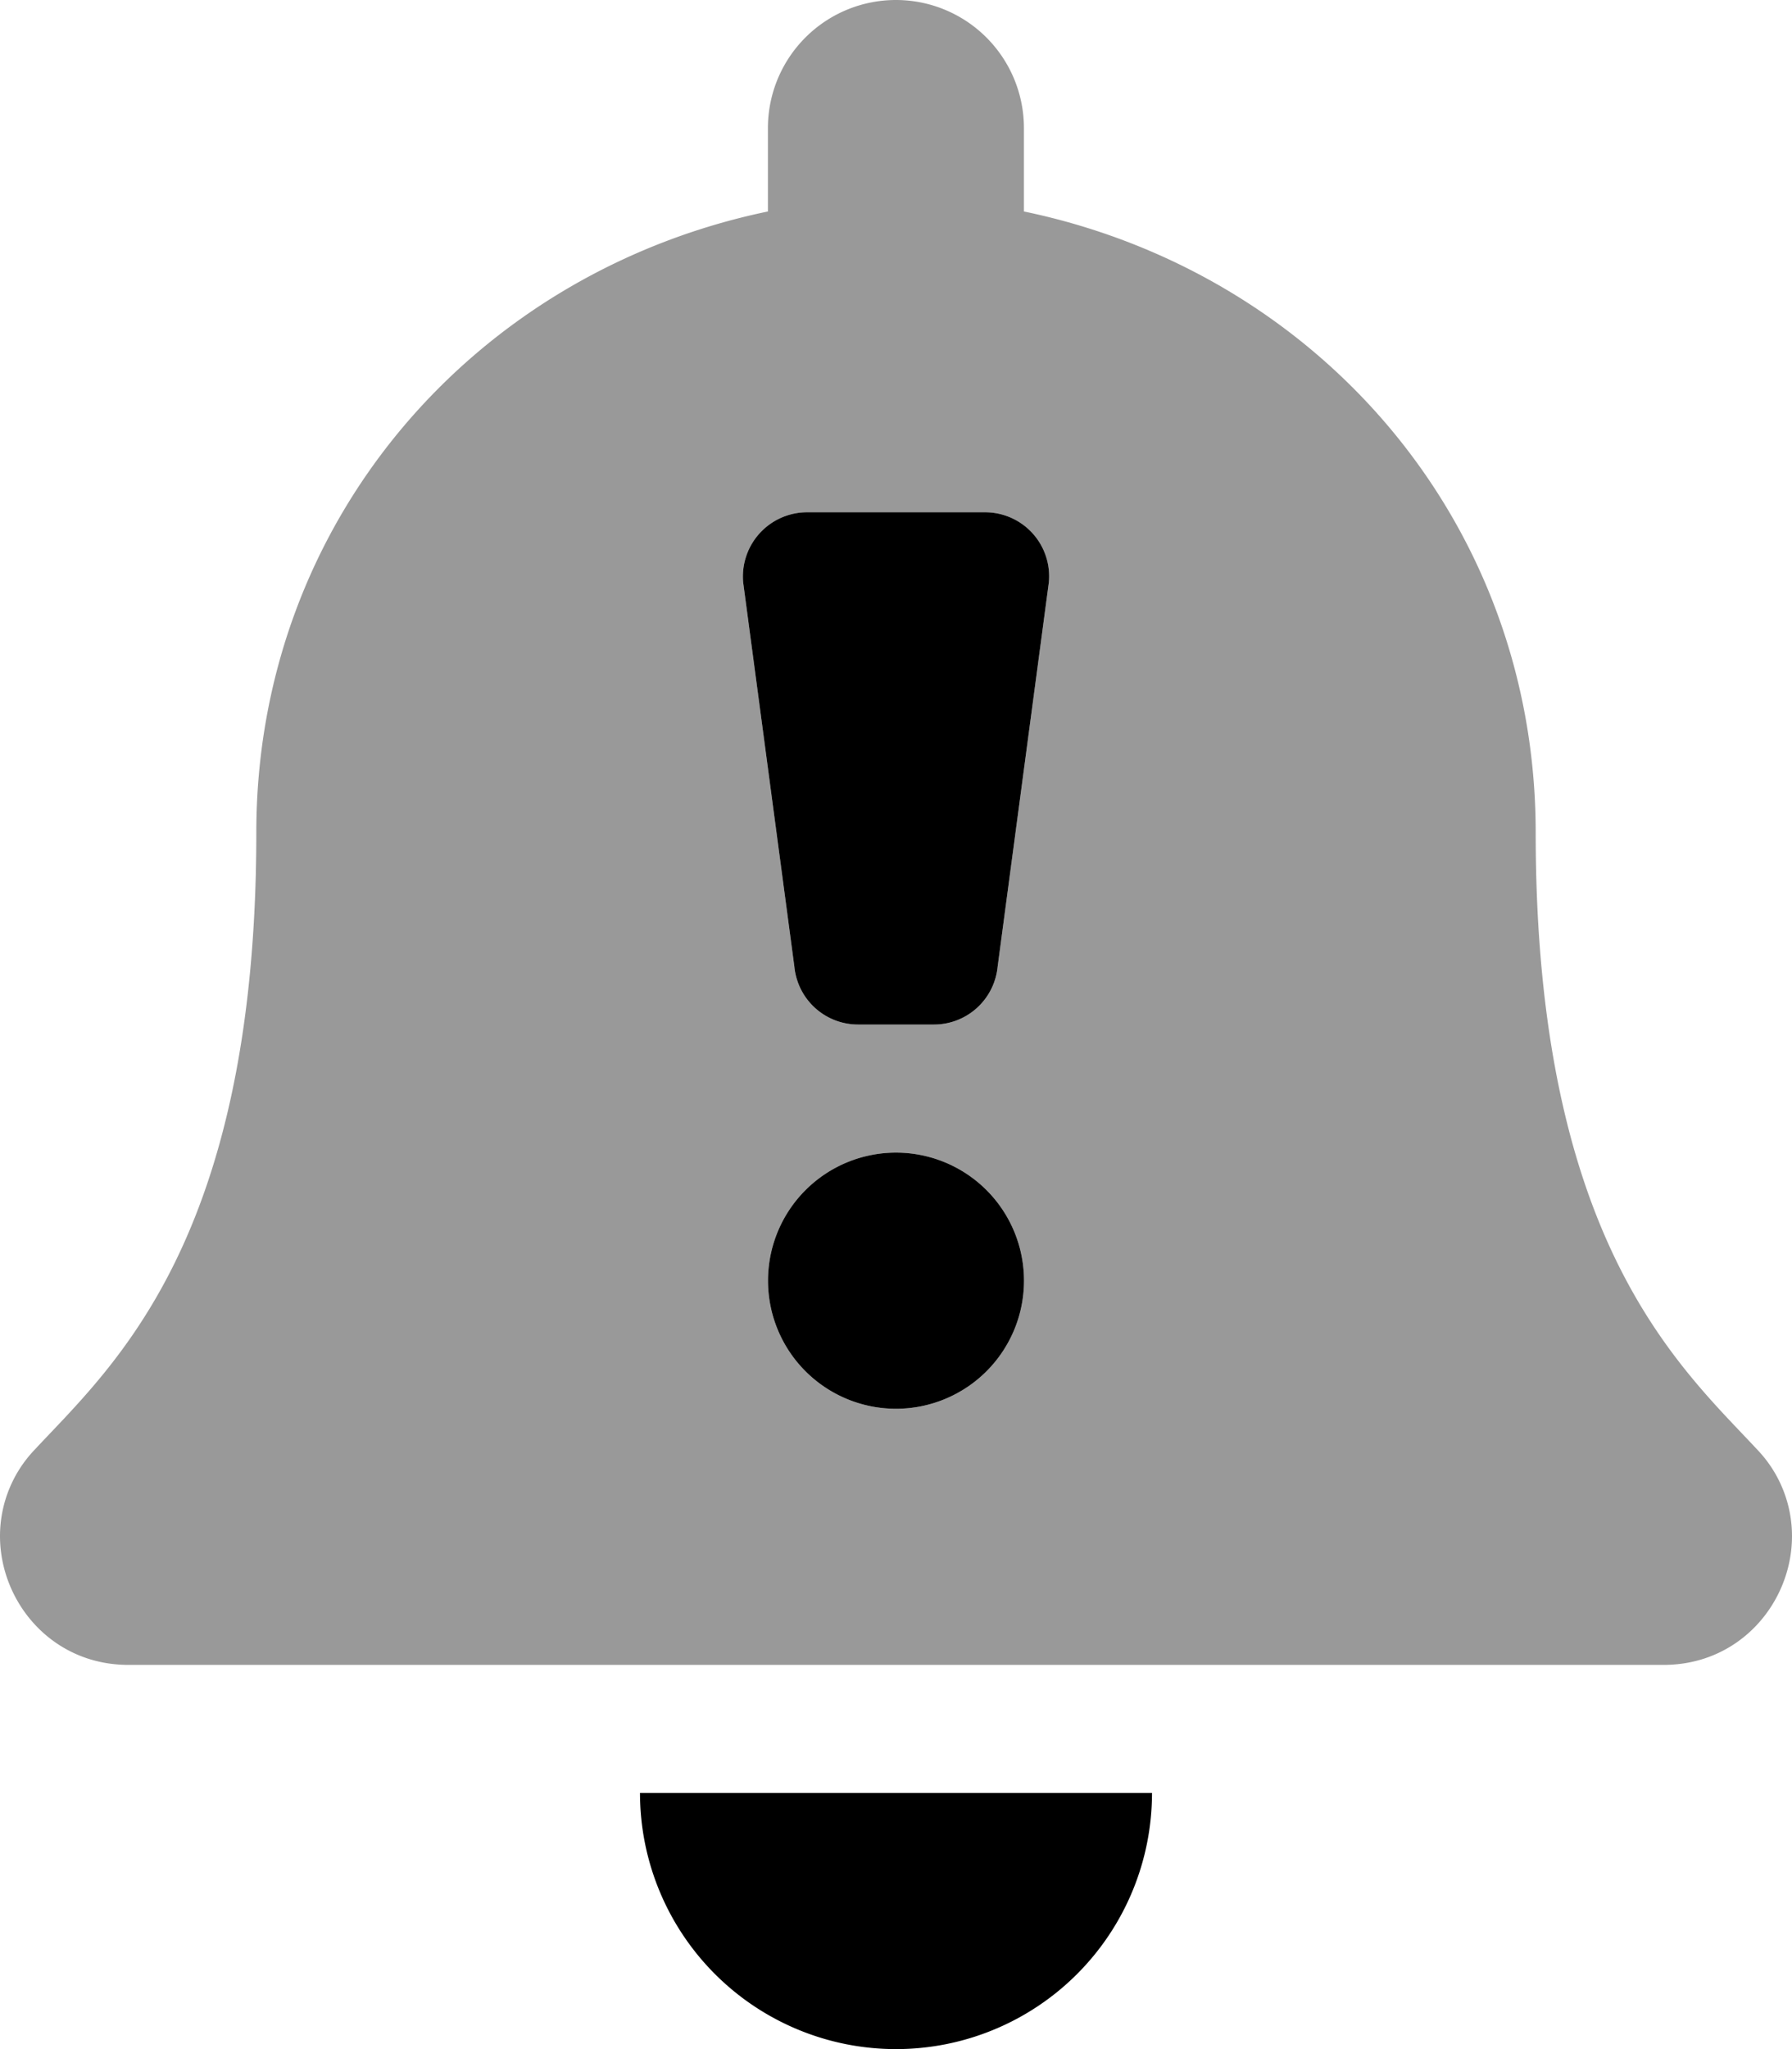 <svg viewBox="0 0 448 512"><path d="m439.39 362.29c-19.32-20.76-55.47-52-55.47-154.29 0-77.7-54.48-139.9-127.94-155.16v-20.84a32 32 0 1 0 -64 0v20.84c-73.42 15.26-127.9 77.46-127.9 155.16 0 102.3-36.15 133.53-55.47 154.29a31.24 31.24 0 0 0 -8.61 21.71c.11 16.4 13 32 32.1 32h383.8c19.12 0 32-15.6 32.1-32a31.23 31.23 0 0 0 -8.61-21.71zm-215.39-10.29a32 32 0 1 1 32-32 32 32 0 0 1 -32 32zm38.2-206.4-12.8 96a16 16 0 0 1 -15.9 14.4h-19a16 16 0 0 1 -15.9-14.4l-12.8-96a16.06 16.06 0 0 1 15.9-17.6h44.6a16 16 0 0 1 15.89 17.6z" opacity=".4"/><path d="m160 448a64 64 0 1 0 128 0zm64-160a32 32 0 1 0 32 32 32 32 0 0 0 -32-32zm-9.5-32h19a16 16 0 0 0 15.9-14.4l12.8-96a16 16 0 0 0 -15.9-17.6h-44.6a16.06 16.06 0 0 0 -15.9 17.6l12.8 96a16 16 0 0 0 15.89 14.4z"/></svg>